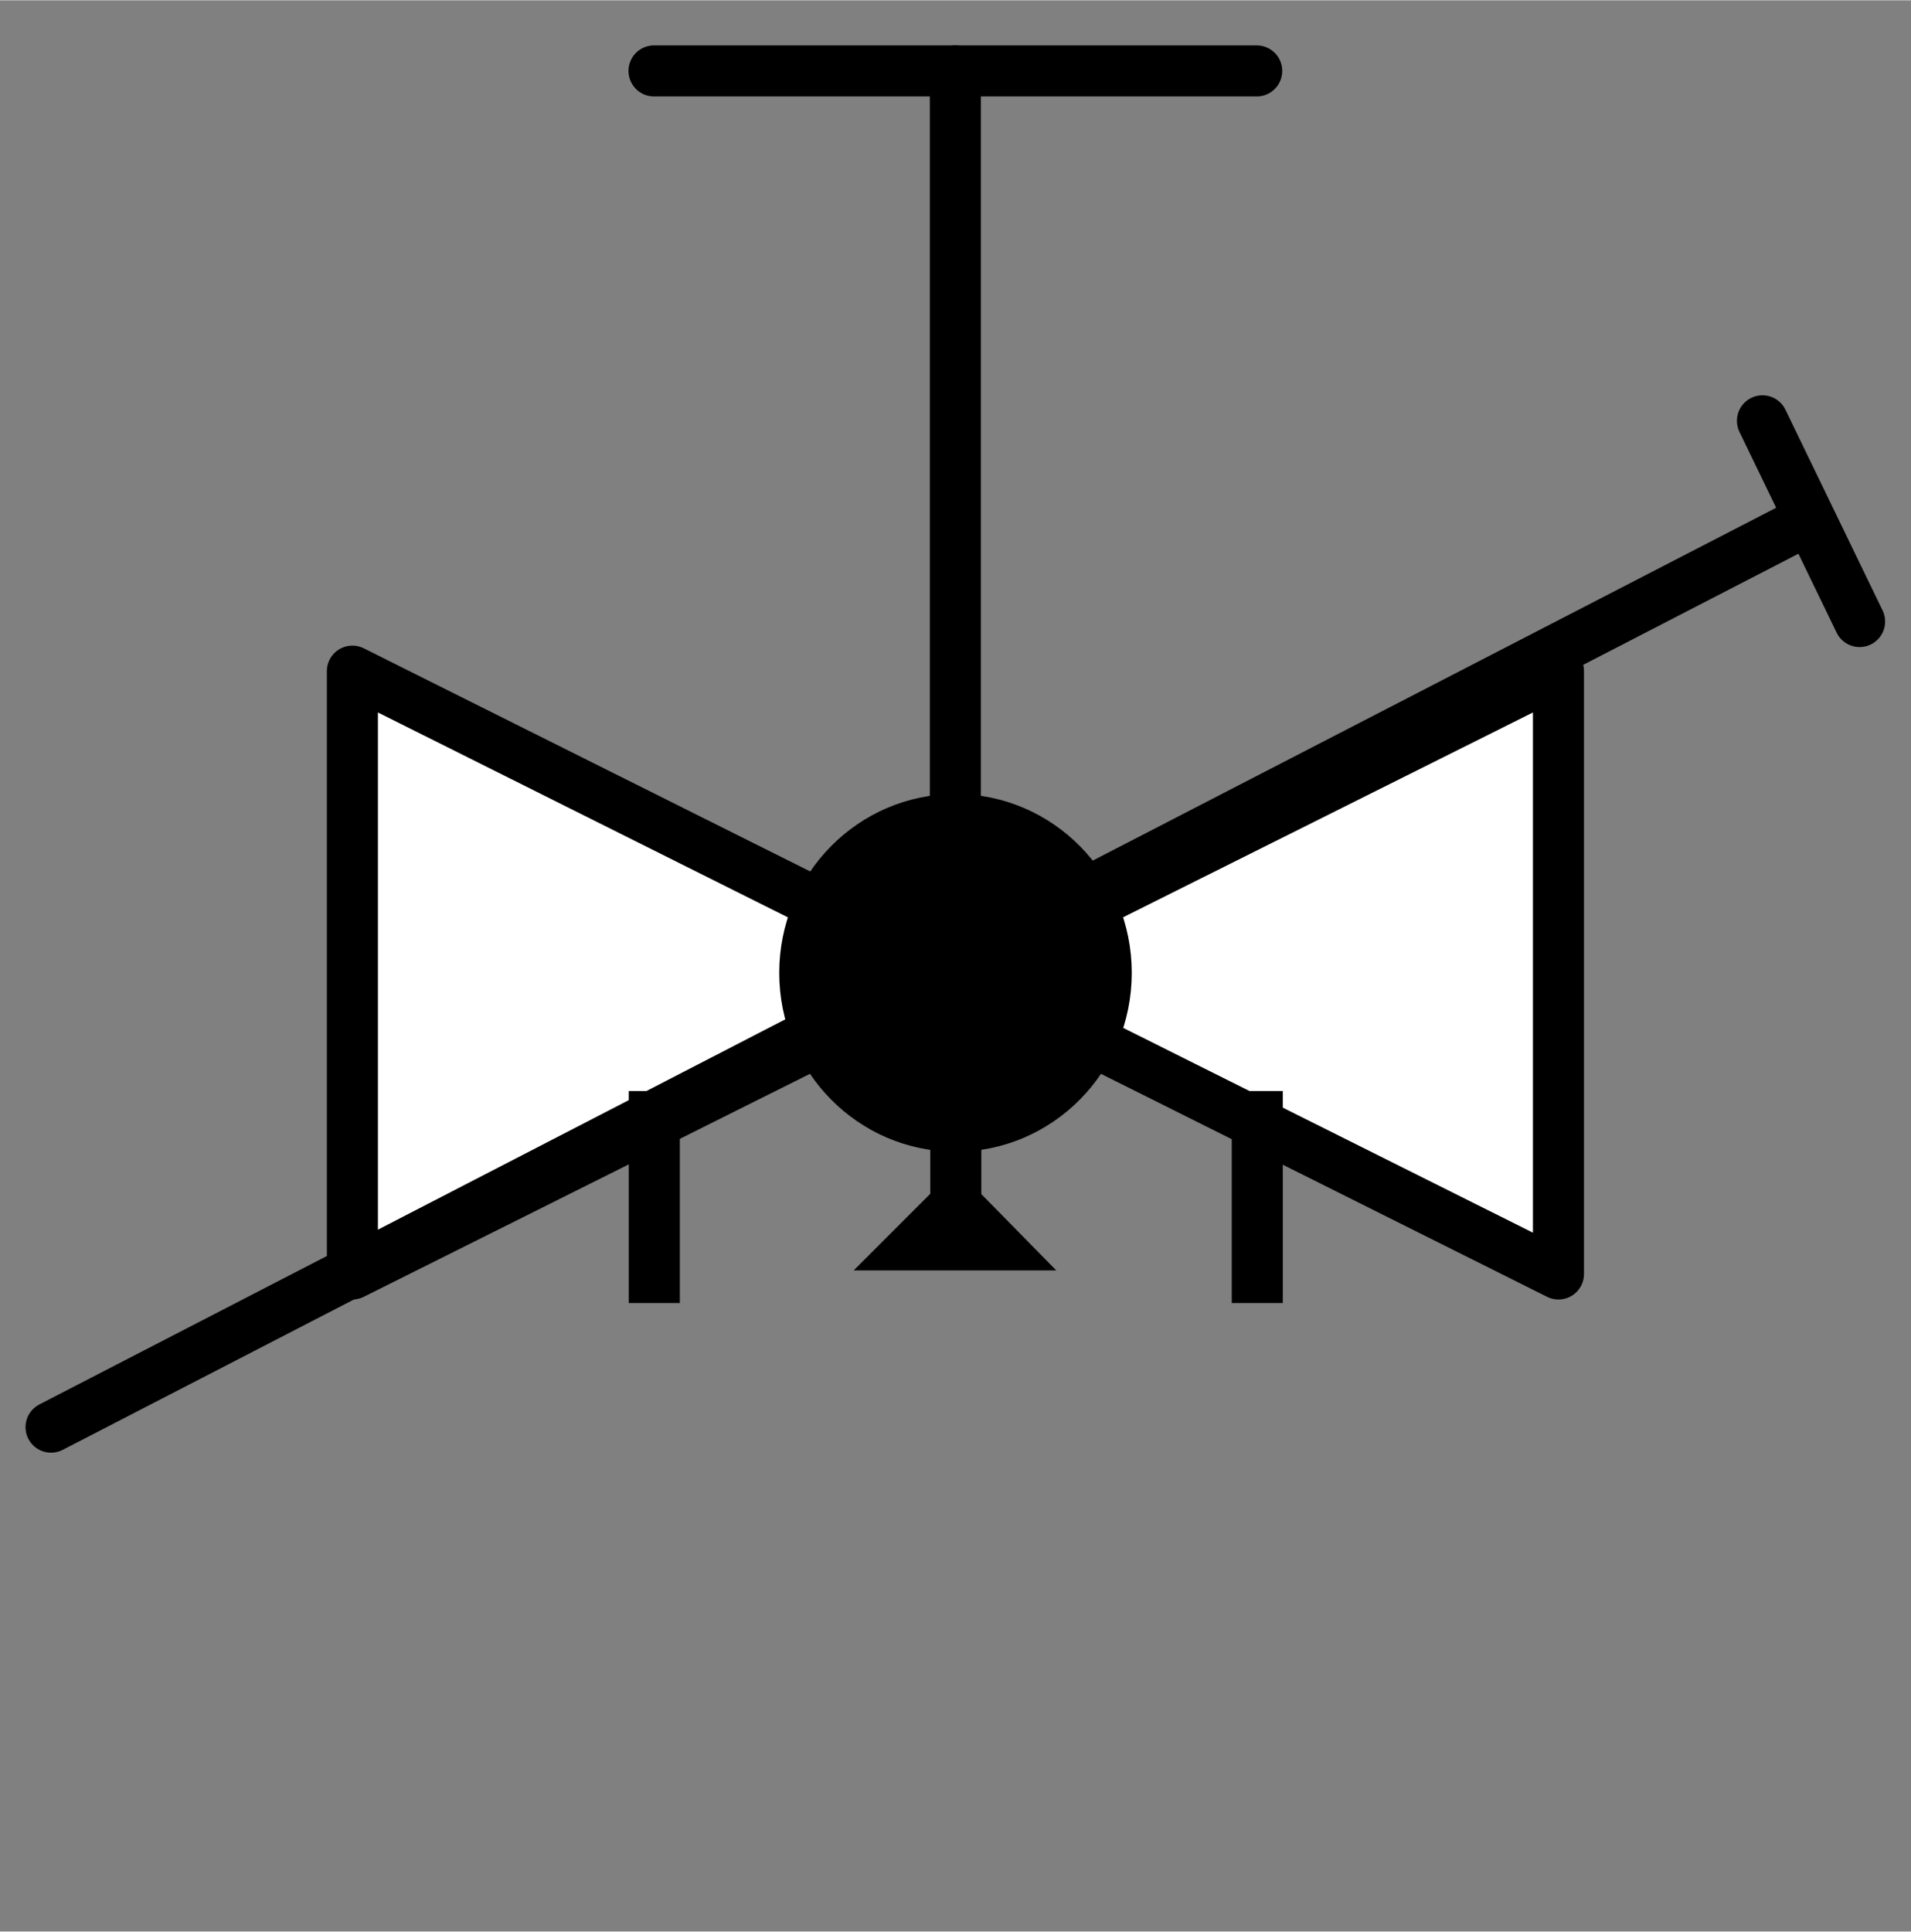 <?xml version="1.0" encoding="UTF-8" standalone="no"?>
<!DOCTYPE svg PUBLIC "-//W3C//DTD SVG 1.0//EN" "http://www.w3.org/TR/2001/REC-SVG-20010904/DTD/svg10.dtd">
<!-- Generated by Microsoft Visio 11.0, SVG Export, v1.0 VC 3 way-Valves Control Flow Balancing Valve.svg Page-1 -->
<!--
/*******************************************************************************
* Copyright (c) 2010-2013 ITER Organization.
* All rights reserved. This program and the accompanying materials
* are made available under the terms of the Eclipse Public License v1.0
* which accompanies this distribution, and is available at
* http://www.eclipse.org/legal/epl-v10.html
******************************************************************************/
-->
<svg xmlns="http://www.w3.org/2000/svg" xmlns:xlink="http://www.w3.org/1999/xlink" xmlns:ev="http://www.w3.org/2001/xml-events"
		xmlns:v="http://schemas.microsoft.com/visio/2003/SVGExtensions/" width="0.374in" height="0.378in"
		viewBox="0 0 26.952 27.232" xml:space="preserve" color-interpolation-filters="sRGB" class="st9">
	<rect x="0" y="0" width="26.952" height="27.232" fill="#808080" stroke="none"/>
	<v:documentProperties v:langID="1036"/>

	<style type="text/css">
	<![CDATA[
		.st1 {fill:none;stroke:none;stroke-linecap:round;stroke-linejoin:round;stroke-width:0.72}
		.st2 {fill:#ffffff;stroke:#000000;stroke-linecap:round;stroke-linejoin:round;stroke-width:0.72}
		.st3 {fill:none;stroke:none;stroke-width:1}
		.st4 {fill:none}
		.st5 {stroke:#000000;stroke-linecap:round;stroke-linejoin:round;stroke-width:0.72}
		.st6 {fill:#000000;stroke:#000000;stroke-linecap:round;stroke-linejoin:round;stroke-width:0.72}
		.st7 {fill:#000000;stroke:#000000;stroke-linecap:butt;stroke-width:0.72}
		.st8 {stroke:#000000;stroke-linecap:butt;stroke-width:0.72}
		.st9 {fill:none;fill-rule:evenodd;font-size:12px;overflow:visible;stroke-linecap:square;stroke-miterlimit:3}
	]]>
	</style>

	<g v:mID="0" v:index="1" v:groupContext="foregroundPage">
		<title>Page-1</title>
		<v:pageProperties v:drawingScale="0.0393701" v:pageScale="0.0393701" v:drawingUnits="24" v:shadowOffsetX="8.50396"
				v:shadowOffsetY="-8.50396"/>
		<g id="shape1-1" v:mID="1" v:groupContext="shape" transform="translate(0.72,-0.72)">
			<title>Sheet.1</title>
			<rect x="0" y="1.72" width="25.512" height="25.512" class="st1"/>
		</g>
		<g id="group2-3" transform="translate(0.72,-7.11)" v:mID="2" v:groupContext="group">
			<title>Sheet.2</title>
			<g id="group3-4" transform="translate(4.25,-2.16)" v:mID="3" v:groupContext="group">
				<title>Sheet.3</title>
				<g id="group4-5" v:mID="4" v:groupContext="group">
					<title>FL_EF0101.4</title>
					<g id="shape4-6" v:mID="4" v:groupContext="groupContent">
						<path d="M0 27.23 L0 18.73 L17.01 27.23 L17.01 18.73 L0 27.23 Z" class="st2"/>
					</g>
				</g>
			</g>
			<g id="group5-8" transform="translate(8.504,-6.364)" v:mID="5" v:groupContext="group">
				<title>FL_EF0608.5</title>
				<g id="group6-9" transform="translate(0,-12.76)" v:mID="6" v:groupContext="group">
					<title>Sheet.6</title>
					<g id="shape7-10" v:mID="7" v:groupContext="shape">
						<title>Sheet.7</title>
						<path d="M0 27.23 L8.5 27.23 L0 27.23 Z" class="st3"/>
					</g>
					<g id="group8-12" v:mID="8" v:groupContext="group">
						<title>Sheet.8</title>
						<g id="shape9-13" v:mID="9" v:groupContext="shape">
							<title>Sheet.9</title>
							<path d="M0 27.23 L8.5 27.23 L0 27.23 Z" class="st3"/>
						</g>
						<g id="shape10-15" v:mID="10" v:groupContext="shape">
							<title>Sheet.10</title>
							<path d="M0 27.23 L8.5 27.23 L0 27.23 Z" class="st4"/>
							<path d="M0 27.23 L8.5 27.23" class="st5"/>
						</g>
					</g>
				</g>
				<g id="group11-18" transform="translate(4.25,3.55271E-015)" v:mID="11" v:groupContext="group">
					<title>Sheet.11</title>
					<g id="shape12-19" v:mID="12" v:groupContext="shape">
						<title>Sheet.12</title>
						<path d="M0 14.47 L0 27.23 L0 14.47 Z" class="st3"/>
					</g>
					<g id="group13-21" v:mID="13" v:groupContext="group">
						<title>Sheet.13</title>
						<g id="shape14-22" v:mID="14" v:groupContext="shape">
							<title>Sheet.14</title>
							<path d="M0 14.47 L0 27.23 L0 14.47 Z" class="st3"/>
						</g>
						<g id="shape15-24" v:mID="15" v:groupContext="shape">
							<title>Sheet.15</title>
							<path d="M0 14.47 L0 27.23 L0 14.47 Z" class="st4"/>
							<path d="M0 14.47 L0 27.23" class="st5"/>
						</g>
					</g>
				</g>
			</g>
			<g id="shape16-27" v:mID="16" v:groupContext="shape" transform="translate(10.63,-4.246)">
				<title>Feuille.29</title>
				<ellipse cx="2.126" cy="25.07" rx="2.126" ry="2.162" class="st6"/>
			</g>
			<g id="group17-29" v:mID="17" v:groupContext="group">
				<title>Sheet.17</title>
				<g id="group18-30" transform="translate(24.137,-11.36)" v:mID="18" v:groupContext="group">
					<title>Sheet.18</title>
					<g id="shape19-31" v:mID="19" v:groupContext="shape">
						<title>Sheet.19</title>
						<path d="M1.37 27.23 L0 24.4 L1.37 27.23 Z" class="st3"/>
					</g>
					<g id="shape20-33" v:mID="20" v:groupContext="shape">
						<title>Sheet.20</title>
						<path d="M1.37 27.23 L0 24.4 L1.37 27.23 Z" class="st4"/>
						<path d="M1.37 27.23 L0 24.4" class="st5"/>
					</g>
				</g>
				<g id="group21-36" v:mID="21" v:groupContext="group">
					<title>Sheet.21</title>
					<g id="shape22-37" v:mID="22" v:groupContext="shape">
						<title>Sheet.22</title>
						<path d="M24.7 14.48 L0 27.23 L24.7 14.48 Z" class="st3"/>
					</g>
					<g id="shape23-39" v:mID="23" v:groupContext="shape">
						<title>Sheet.23</title>
						<path d="M24.7 14.48 L0 27.23 L24.7 14.48 Z" class="st4"/>
						<path d="M24.7 14.48 L0 27.23" class="st5"/>
					</g>
				</g>
			</g>
			<g id="group24-42" transform="translate(39.99,20.849) rotate(90)" v:mID="24" v:groupContext="group">
				<title>Sheet.24</title>
				<g id="shape25-43" v:mID="25" v:groupContext="shape">
					<title>Sheet.25</title>
					<path d="M0 27.23 L3.25 27.23 L0 27.23 Z" class="st3"/>
				</g>
				<g id="shape26-45" v:mID="26" v:groupContext="shape">
					<title>Sheet.26</title>
					<path d="M0 27.23 L3.25 27.23 L0 27.23 Z" class="st4"/>
					<path d="M0 27.23 L3.25 27.23" class="st5"/>
				</g>
			</g>
			<g id="shape27-48" v:mID="27" v:groupContext="shape" transform="translate(12.189,-2.57)">
				<title>Sheet.27</title>
				<path d="M1.13 27.23 L0 27.23 L0.57 26.66 L1.13 27.23 Z" class="st7"/>
			</g>
			<g id="group28-50" transform="translate(35.738,22.85) rotate(90)" v:mID="28" v:groupContext="group">
				<title>Sheet.28</title>
				<g id="shape29-51" v:mID="29" v:groupContext="shape">
					<title>Sheet.29</title>
					<path d="M0 27.23 L2.27 27.23 L0 27.23 Z" class="st3"/>
				</g>
				<g id="shape30-53" v:mID="30" v:groupContext="shape">
					<title>Sheet.30</title>
					<path d="M0 27.23 L2.27 27.23 L0 27.23 Z" class="st4"/>
					<path d="M0 27.23 L2.27 27.23" class="st8"/>
				</g>
			</g>
			<g id="group31-56" transform="translate(44.242,22.85) rotate(90)" v:mID="31" v:groupContext="group">
				<title>Sheet.31</title>
				<g id="shape32-57" v:mID="32" v:groupContext="shape">
					<title>Sheet.32</title>
					<path d="M0 27.23 L2.27 27.23 L0 27.23 Z" class="st3"/>
				</g>
				<g id="shape33-59" v:mID="33" v:groupContext="shape">
					<title>Sheet.33</title>
					<path d="M0 27.23 L2.27 27.23 L0 27.23 Z" class="st4"/>
					<path d="M0 27.23 L2.27 27.23" class="st8"/>
				</g>
			</g>
		</g>
	</g>
</svg>
